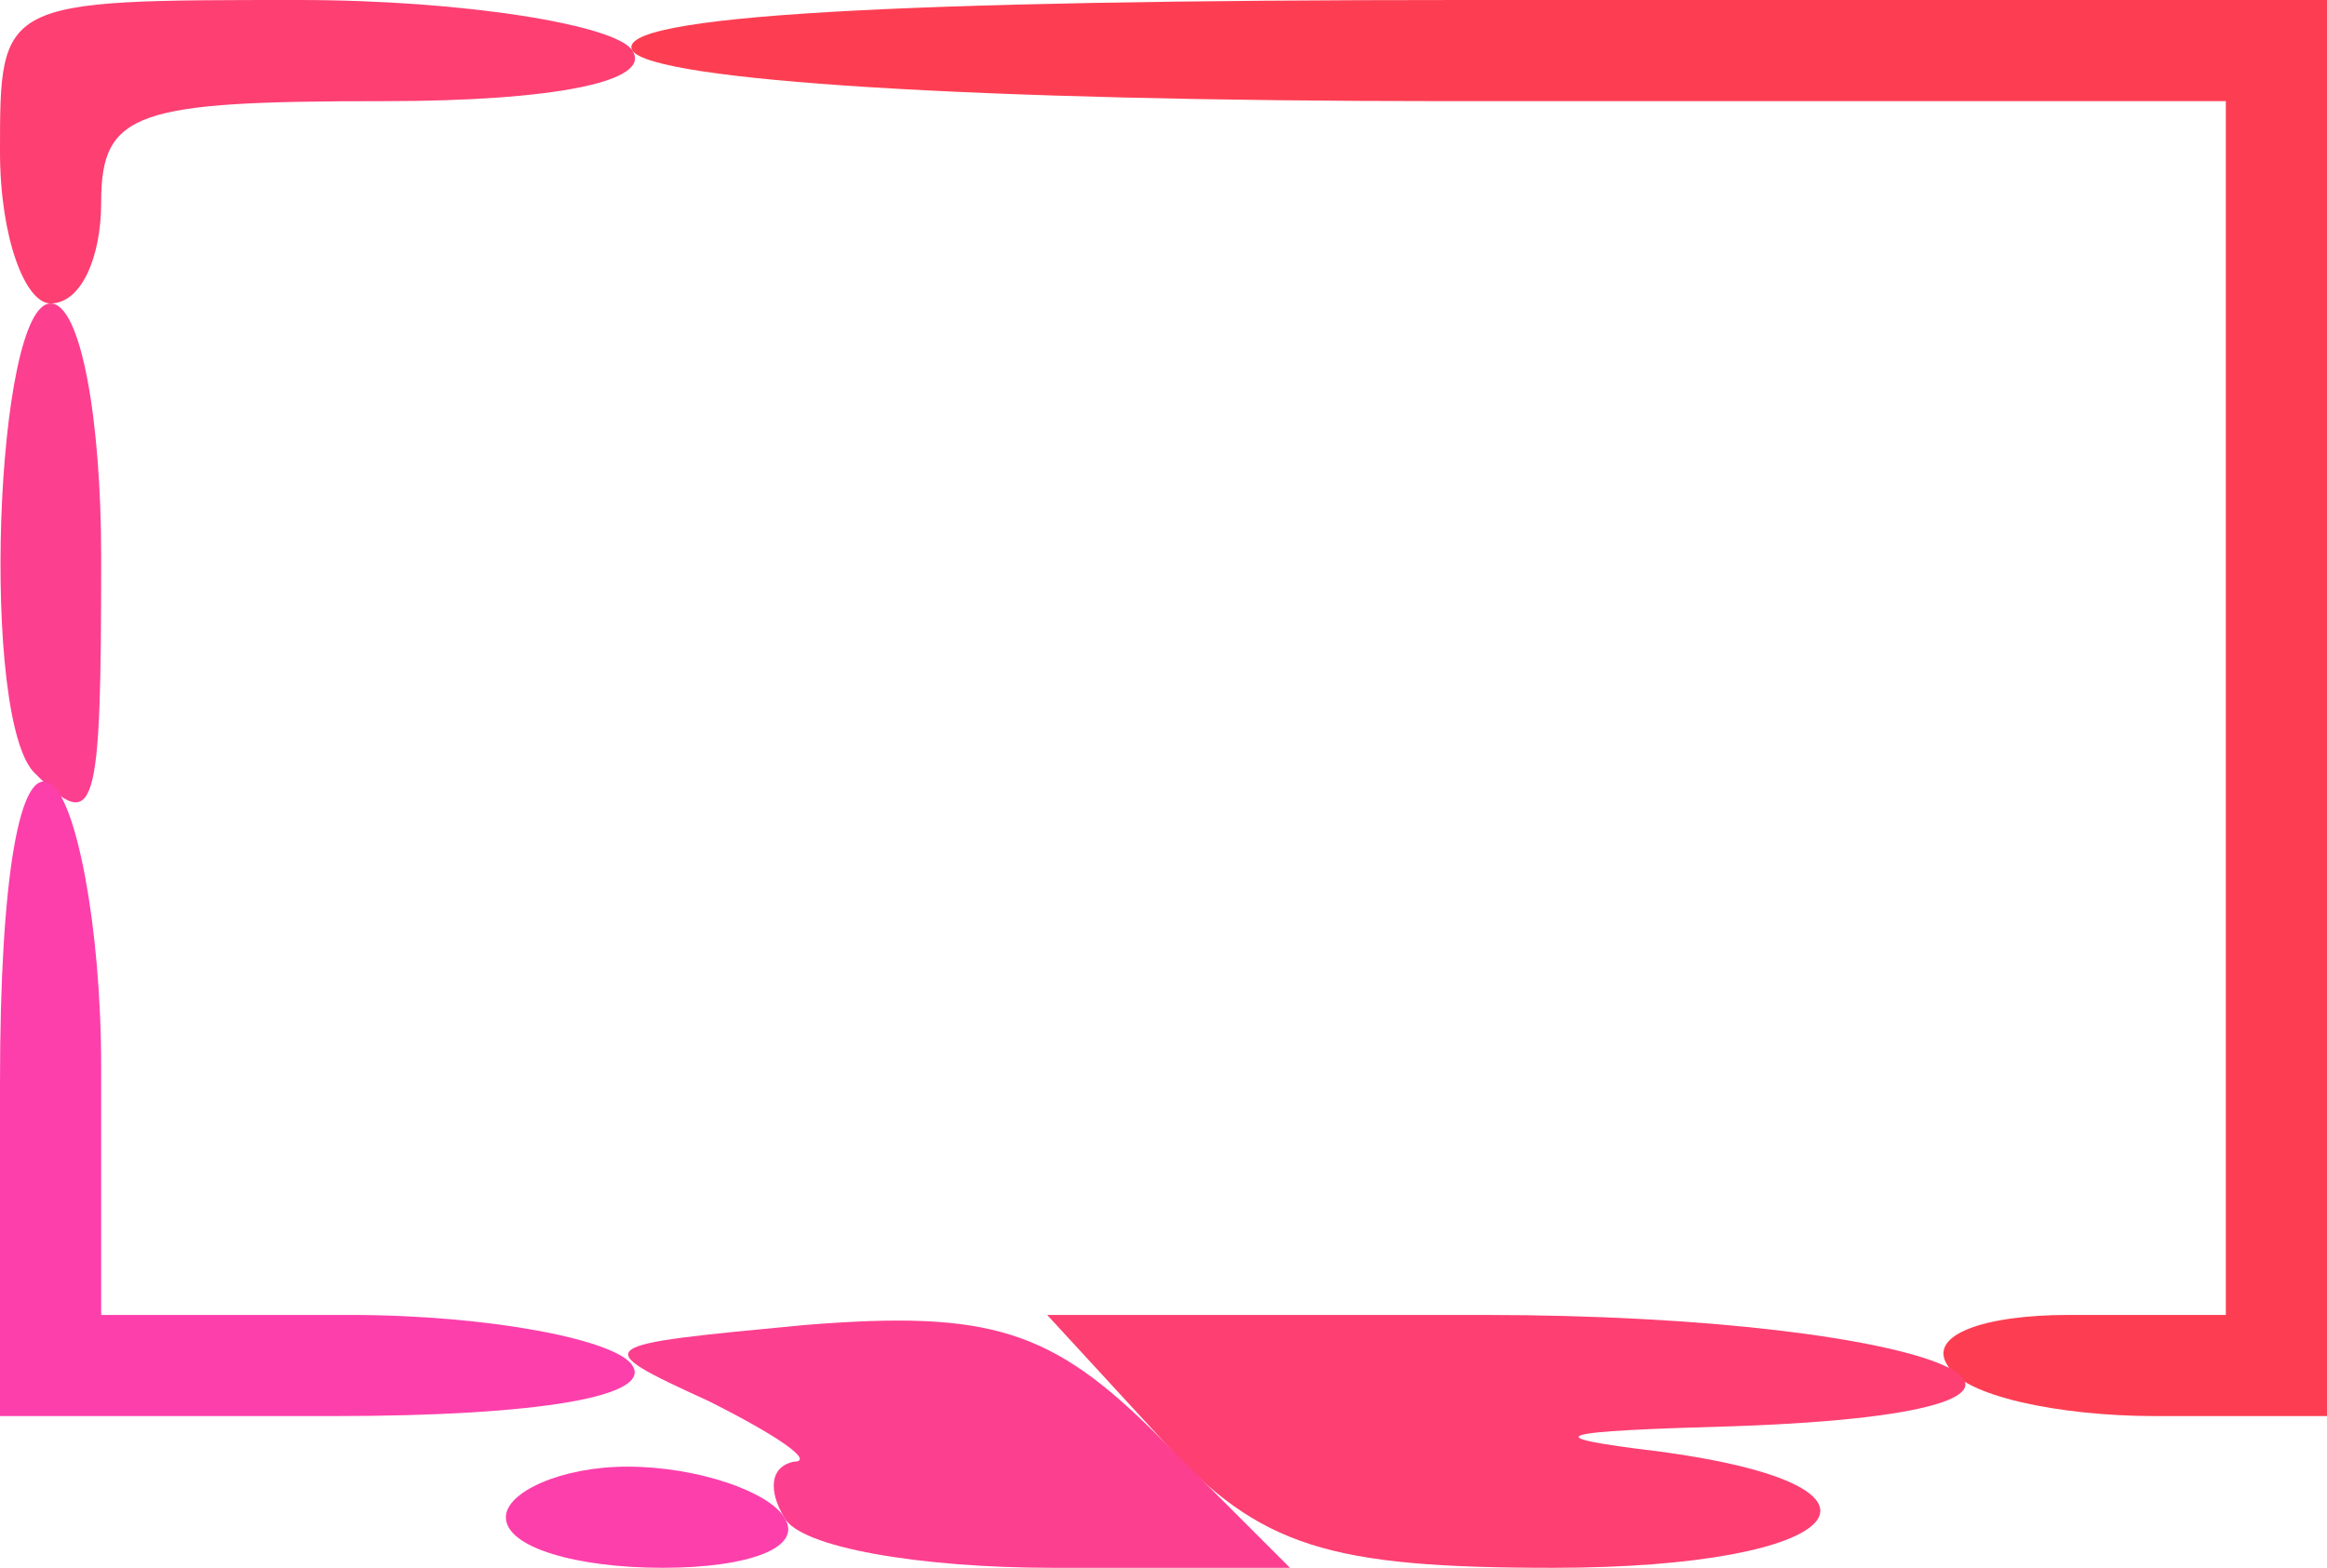 <svg version="1" xmlns="http://www.w3.org/2000/svg" width="46" height="31" viewBox="0 0 460 310"><path d="M385 270c-4-6 7-10 24-10h31V20H286c-93 0-157-4-161-10-4-7 53-10 164-10h171v280h-34c-19 0-38-4-41-10z" fill="#fd3e52"/><path d="M230 285l-23-25h86c91 0 135 19 50 22-36 1-40 2-15 5 52 7 37 23-21 23-44 0-58-4-77-25zM0 30C0 0 0 0 59 0c33 0 63 5 66 10 4 6-15 10-49 10-49 0-56 2-56 20 0 11-4 20-10 20C5 60 0 47 0 30z" fill="#fd3f72"/><path d="M155 300c-3-5-3-10 2-11 4 0-3-5-17-12-24-11-23-11 19-15 37-3 49 1 70 22l26 26h-47c-26 0-50-4-53-10zM7 153c-11-10-8-93 3-93 6 0 10 23 10 50 0 51-1 55-13 43z" fill="#fd3f90"/><path d="M100 300c0-5 11-10 24-10 14 0 28 5 31 10 4 6-7 10-24 10s-31-4-31-10zM0 214c0-41 4-63 10-59 5 3 10 28 10 56v49h49c28 0 53 5 56 10 4 6-18 10-59 10H0v-66z" fill="#fd3fab"/></svg>